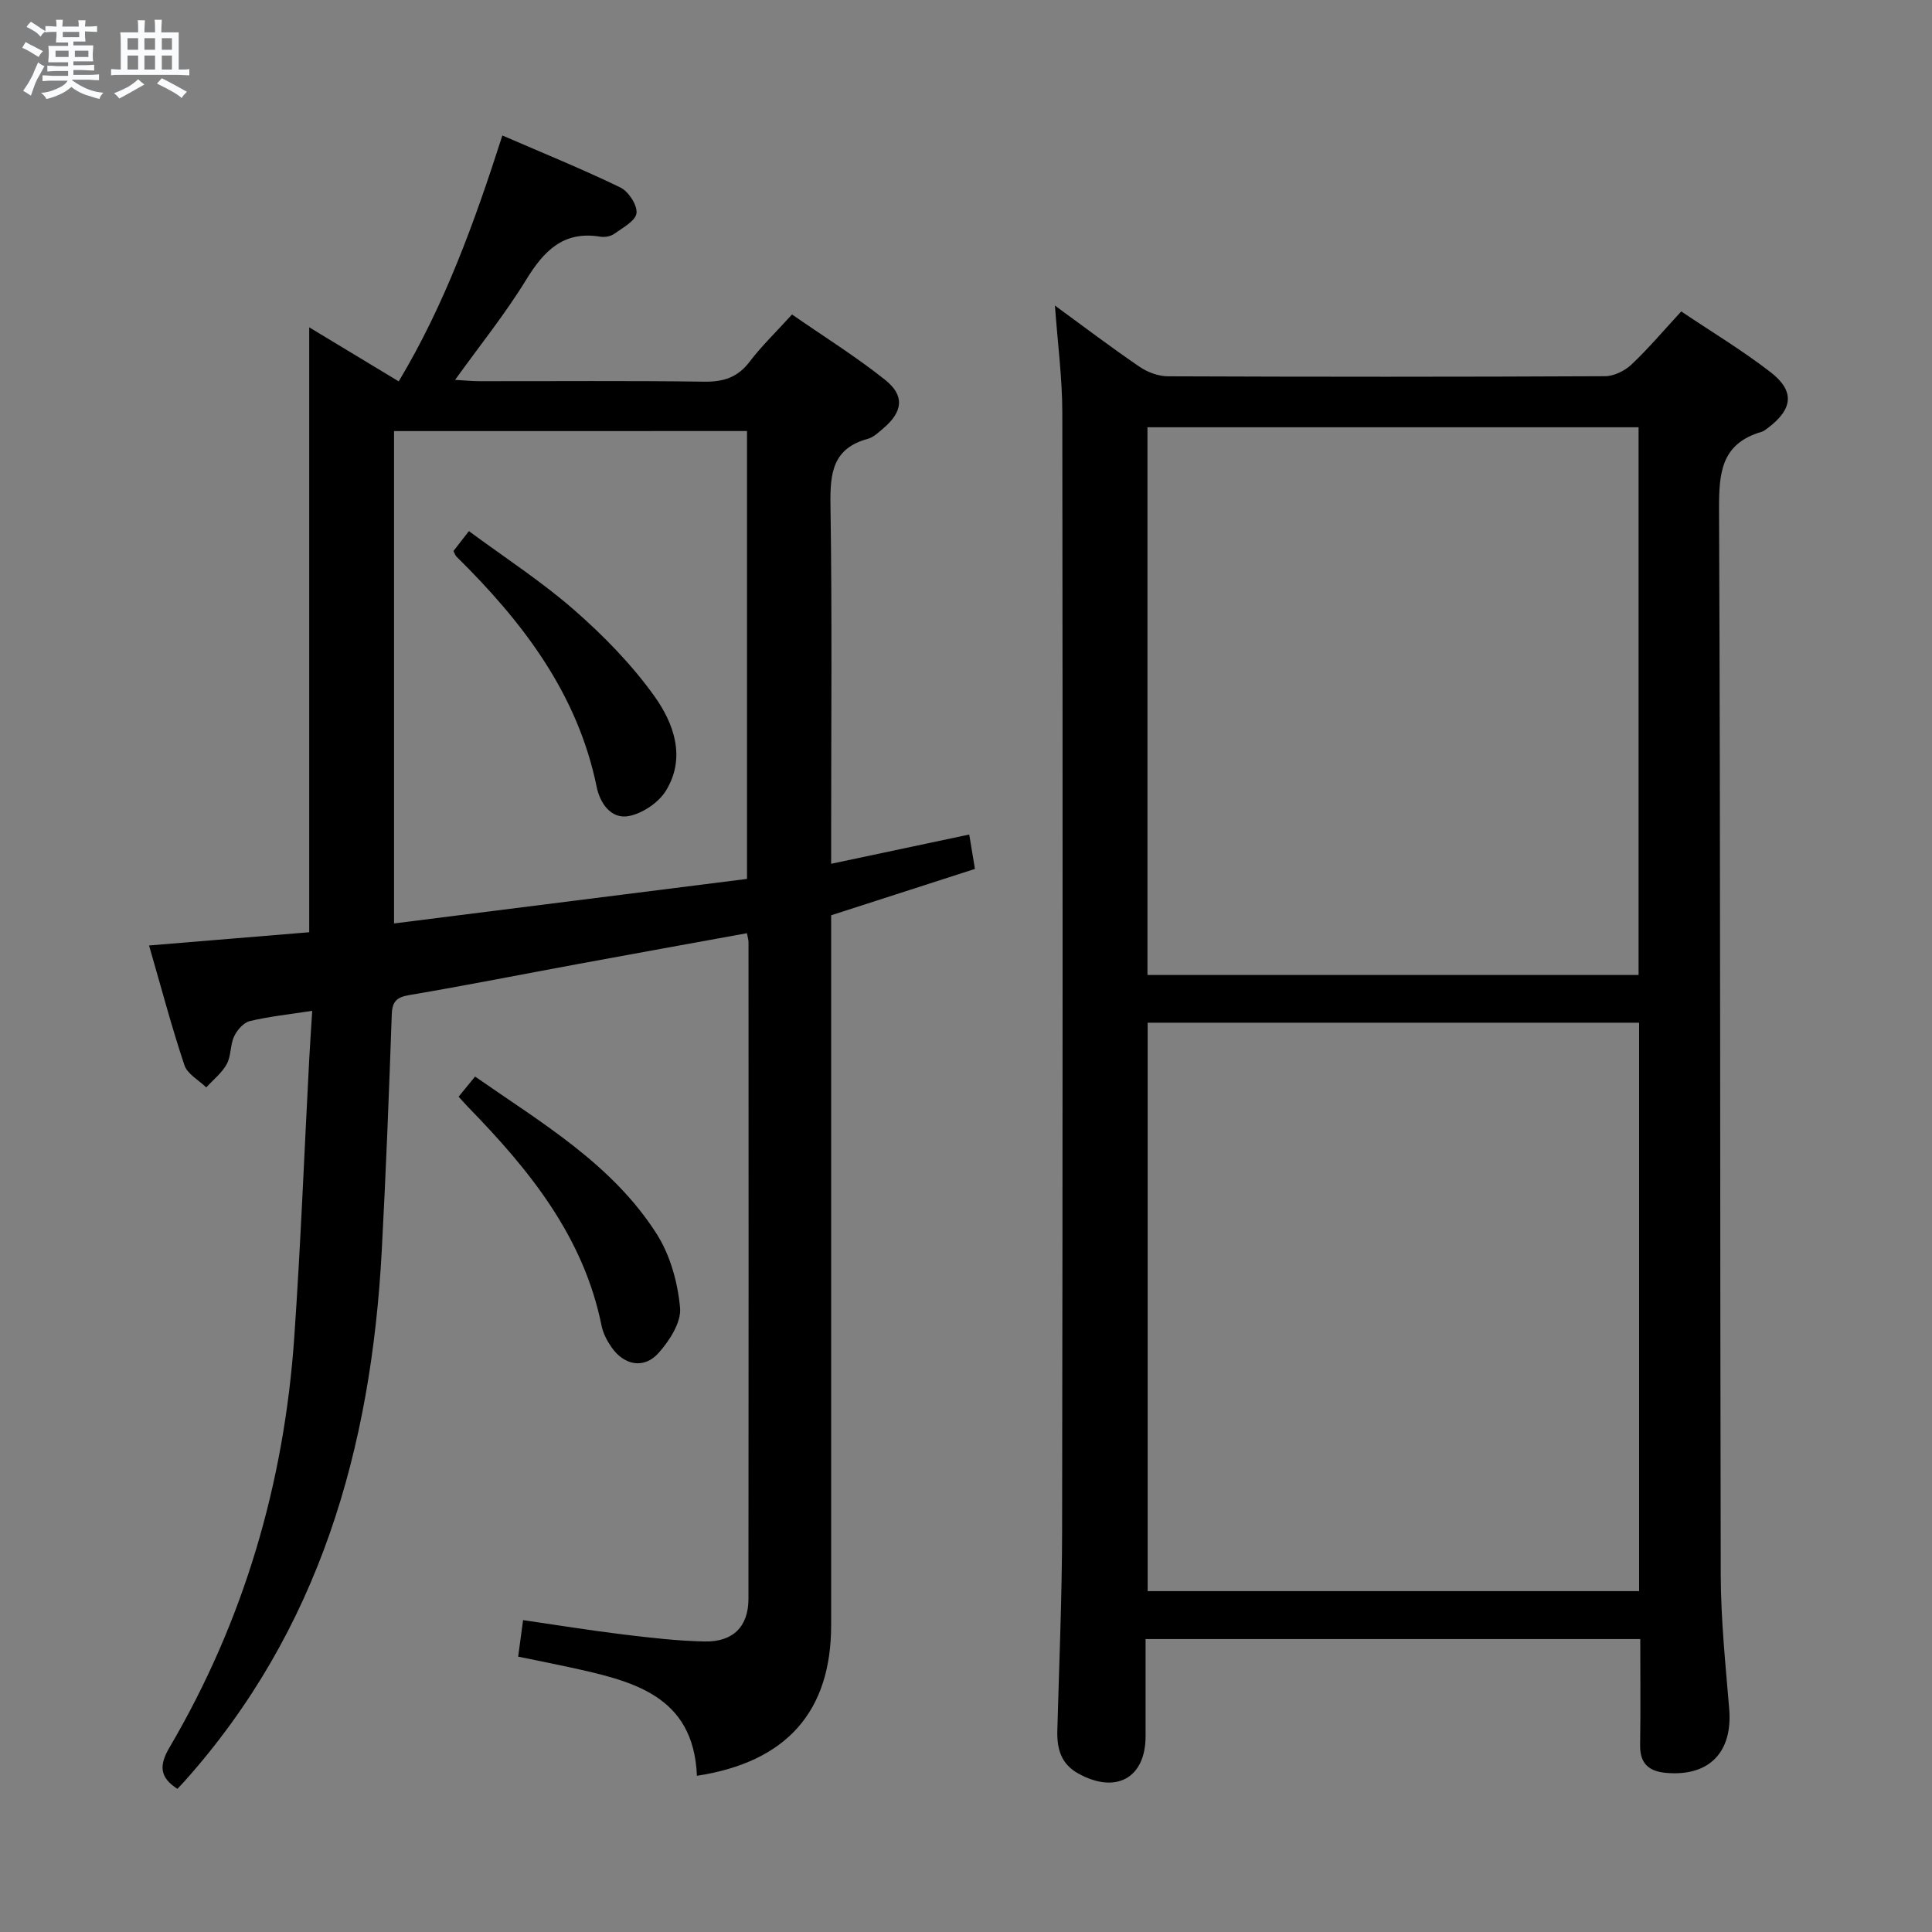<svg enable-background="new 0 0 400 400" viewBox="0 0 400 400" xmlns="http://www.w3.org/2000/svg"><rect x="0" y="0" width="400" height="400" fill="#808080" stroke="none"/><path d="m6.8 9.5c.6.3 1.3.7 2.1 1.1-.4.4-.7.8-.9 1.2-.7-.4-1.3-.8-1.8-1.1s-1.1-.6-1.6-.8c.2-.4.5-.8.7-1.2.4.2.8.5 1.5.8zm.9 6.9c-.3.6-.5 1.1-.7 1.7s-.4 1.1-.6 1.7c-.6-.4-1.1-.7-1.6-1 .7-1 1.2-1.8 1.5-2.4.3-.5.6-1.1.8-1.7.3-.6.5-1.2.8-1.8.3.3.8.6 1.3.8-.7 1.3-1.2 2.2-1.5 2.7zm.1-11c.4.3 1 .7 1.7 1.1-.5.2-.8.6-1.1 1.1-.5-.6-1-1-1.4-1.2s-.9-.6-1.5-.8c.2-.4.5-.7.9-1.1.5.3.9.6 1.4.9zm10.5 13.1c1 .4 2 .6 3.1.7-.4.4-.7.8-.8 1.3-.9-.2-1.9-.6-3-.9-1-.4-2-.9-2.8-1.6-.5.4-1.1.9-1.9 1.3s-1.9.9-3.3 1.2c-.1-.3-.5-.8-1.1-1.3 1 0 2.1-.3 3.2-.8 1.2-.5 1.9-1 2.3-1.7h-3.2c-.4 0-1 0-2 .1v-1.2c1 0 1.7.1 2 .1h3.3v-1h-2.3c-.2 0-.9 0-2 .1v-1.2c1.2 0 1.9.1 2 .1h2.3v-.8h-4.1c0-.7.1-1.2.1-1.6 0-.5 0-1.1-.1-1.8h4.1v-.7h-2.5c0-.6.1-1.1.1-1.6v-.6h-.5c-.4 0-1 0-1.8.1v-1.3c1.2 0 1.9.1 2.1.1h.2c0-.3 0-.8-.1-1.4h1.4c0 .6-.1 1-.1 1.4h3.4c0-.4 0-.8-.1-1.3h1.5c0 .4-.1.9-.1 1.3.7 0 1.5 0 2.5-.1v1.2c-1 0-1.8-.1-2.5-.1v.6c0 .3 0 .8.1 1.5h-2.5v.8h4.1c0 .7-.1 1.3-.1 1.8s0 1 .1 1.5h-4.1v.8h1.4c.8 0 1.8 0 2.9-.1v1.2c-1 0-1.9-.1-2.8-.1h-1.5v1h3.2c.3 0 1 0 2.1-.1v1.2c-1.1 0-1.8-.1-2.1-.1h-3.4l-.1.1c1.4 1 2.4 1.5 3.4 1.9zm-4.1-6.7v-1.3h-2.7v1.3zm2.2-4.1v-1.1h-3.4v1.1zm1.9 4.1v-1.3h-2.8v1.3z" fill="#fafbfc"/><path d="m37 6.7v2.3 5.4c1 0 1.8 0 2.2-.1v1.3c-.6 0-1.5-.1-2.5-.1h-11.9c-.7 0-1.3 0-1.8.1v-1.3c.5 0 1.1.1 2 .1v-5.2c0-1 0-1.8-.1-2.5h3.7c0-1.3 0-2.1-.1-2.5h1.5c0 .4-.1 1.3-.1 2.5h2.2c0-1.2 0-2.1-.1-2.6h1.5c0 .4-.1 1.3-.1 2.6zm-12.3 13.7c-.3-.4-.7-.8-1.1-1.1 1.1-.4 2.1-.9 2.9-1.3.8-.5 1.5-1 2.1-1.6.4.4.9.8 1.3 1.1-2.5 1.4-4.2 2.4-5.2 2.9zm3.9-10.1v-2.4h-2.2v2.4zm0 4.1v-2.9h-2.2v2.9zm3.5-4.1v-2.4h-2.2v2.4zm0 4.1v-2.9h-2.2v2.9zm.4 2.9 1-1.1c.6.3 1.4.7 2.5 1.3s2 1.1 2.7 1.5c-.4.4-.8.8-1.1 1.3-.8-.8-2.5-1.7-5.1-3zm3.1-7v-2.4h-2.1v2.4zm0 4.1v-2.9h-2.1v2.9z" fill="#fafbfc"/><g fill="#000001"><path d="m144.29 367.66c-.69-16.83-13.57-19.67-26.45-22.49-3.4-.74-6.82-1.41-10.56-2.18.32-2.37.62-4.59 1.02-7.56 7.01 1.02 13.82 2.12 20.67 2.96 5.6.68 11.24 1.34 16.87 1.46 5.92.13 9.11-3.06 9.12-8.82.05-45.33.02-90.66.01-135.99 0-.48-.17-.97-.33-1.83-11.73 2.14-23.42 4.24-35.09 6.4-11.59 2.14-23.14 4.43-34.76 6.4-2.67.45-3.59 1.31-3.68 4.05-.57 16.29-1.2 32.59-2.07 48.86-2.18 40.88-12.9 78.63-40.89 109.93-.44.49-.9.96-1.42 1.51-3.65-2.34-3.85-4.8-1.66-8.53 15.43-26.24 23.77-54.74 25.86-85.03 1.32-19.08 2.07-38.19 3.08-57.29.17-3.24.4-6.48.63-10.23-4.83.75-8.94 1.17-12.93 2.13-1.28.31-2.62 1.85-3.23 3.15-.83 1.76-.61 4.05-1.53 5.74-1 1.84-2.8 3.25-4.25 4.84-1.55-1.52-3.91-2.77-4.52-4.61-2.63-7.86-4.75-15.9-7.32-24.78 11.2-.92 22.13-1.83 33.16-2.74 0-41.92 0-83.44 0-125.24 5.99 3.62 12.08 7.29 18.53 11.19 9.52-15.87 15.7-32.96 21.46-50.91 8.45 3.66 16.56 6.95 24.42 10.76 1.69.82 3.55 3.66 3.35 5.33-.2 1.61-2.88 3.03-4.64 4.29-.73.53-1.96.72-2.88.57-7.64-1.25-11.67 2.96-15.35 8.96-4.31 7.04-9.53 13.51-14.69 20.69 1.92.11 3.5.27 5.07.27 15.5.02 31-.12 46.5.1 4.02.06 6.93-.88 9.41-4.13 2.5-3.28 5.51-6.18 8.78-9.78 6.57 4.56 13.19 8.69 19.26 13.52 4.12 3.28 3.68 6.6-.3 10-1.01.86-2.07 1.9-3.28 2.23-7.28 1.97-7.82 7.14-7.72 13.65.35 22.83.14 45.66.14 68.5v5.83c9.79-2.07 19.01-4.03 28.59-6.06.4 2.4.76 4.6 1.18 7.12-9.97 3.22-19.73 6.36-29.77 9.6v6 140.99c-.01 17.8-9.15 28.31-27.79 31.17zm-62.71-278.41v101.94c24.74-3.12 49-6.18 73.08-9.22 0-31.45 0-62 0-92.73-24.42.01-48.52.01-73.08.01z"/><path d="m339.6 339.35c-34.39 0-68.12 0-102.42 0v20.12c0 8.69-6.18 12.05-13.98 7.69-3.56-1.99-4.39-5.14-4.29-8.87.37-13.81.97-27.62.99-41.43.12-77.15.13-154.29.04-231.44-.01-7.21-.97-14.43-1.53-22.16 5.99 4.38 11.66 8.68 17.54 12.69 1.65 1.13 3.9 1.95 5.88 1.96 30.16.12 60.32.13 90.48-.02 1.85-.01 4.08-1.11 5.46-2.41 3.5-3.3 6.62-7 10.31-11 6.15 4.13 12.54 7.99 18.42 12.51 5.16 3.97 4.74 7.71-.55 11.67-.4.3-.82.63-1.28.76-8.34 2.45-8.79 8.51-8.76 16.08.31 73.48.18 146.96.35 220.44.02 9.28.98 18.58 1.75 27.85.75 8.97-4.12 14.04-13.04 13.27-3.54-.31-5.45-1.89-5.4-5.7.11-7.28.03-14.57.03-22.01zm-.24-127.61c-34.23 0-67.94 0-101.75 0v117.69h101.75c0-39.32 0-78.23 0-117.69zm-.11-9.88c0-38.07 0-75.62 0-113.4-34.05 0-67.76 0-101.68 0v113.4z"/><path d="m94.95 227.06c1.19-1.46 2.12-2.6 3.41-4.17 13.76 9.6 28.38 18.1 37.61 32.6 2.8 4.4 4.36 10.06 4.83 15.29.27 3.01-2.2 6.82-4.47 9.36-3 3.35-7.12 2.54-9.71-1.19-.93-1.33-1.75-2.89-2.07-4.46-3.71-18.45-14.95-32.27-27.6-45.25-.58-.6-1.12-1.22-2-2.18z"/><path d="m93.88 114.09c.83-1.07 1.72-2.22 3.2-4.13 7.44 5.5 15.1 10.46 21.89 16.41 6.06 5.31 11.84 11.23 16.51 17.76 4.03 5.63 6.59 12.71 2.41 19.55-1.49 2.45-4.75 4.66-7.57 5.25-3.85.81-6.12-2.74-6.78-5.99-3.98-19.44-15.39-34.25-29.06-47.73-.22-.23-.31-.58-.6-1.12z"/></g></svg>